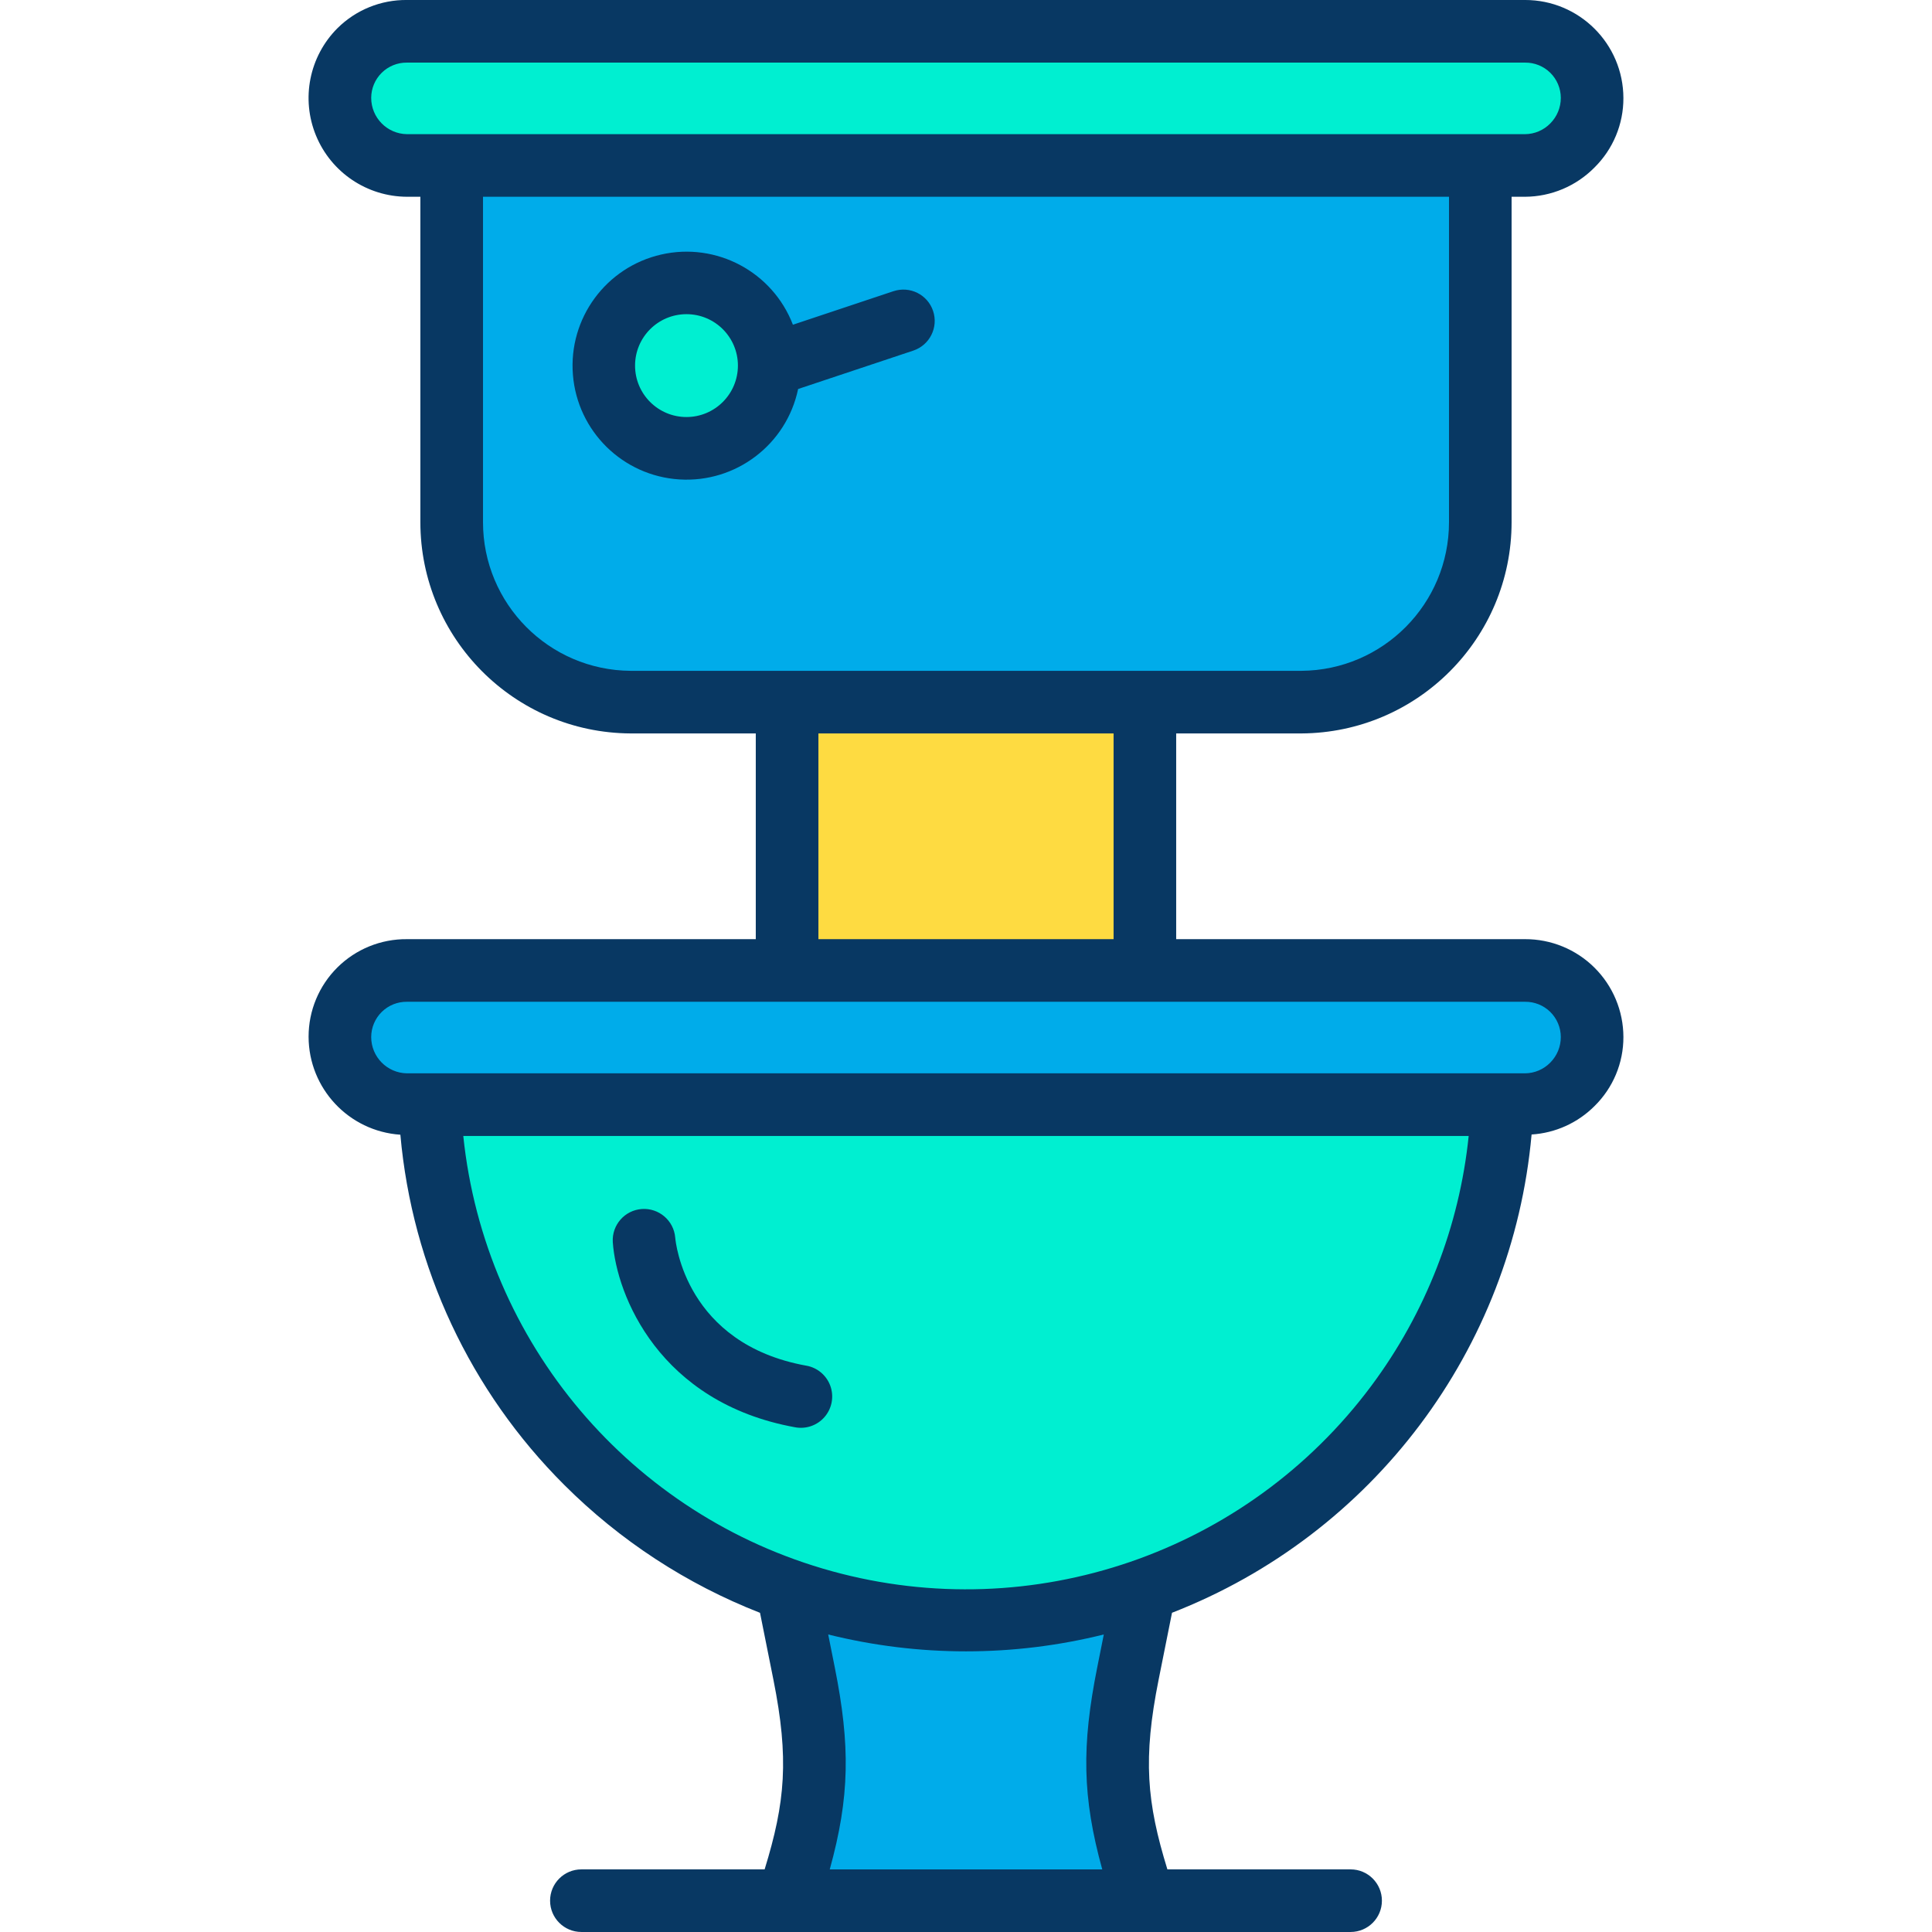 <svg height="432pt" viewBox="-69 0 432 432.001" width="432pt" xmlns="http://www.w3.org/2000/svg"><path d="m272 6.75c8.285 0 15 6.719 15 15 0 8.285-6.715 15-15 15h-250c-8.285 0-15-6.715-15-15 0-8.281 6.715-15 15-15zm0 0" fill="#00efd1"/><path d="m266.91 246.75h-244.91c-8.285 0-15-6.715-15-15 0-8.281 6.715-15 15-15h250c8.285 0 15 6.719 15 15 0 8.285-6.715 15-15 15zm0 0" fill="#00acea"/><path d="m186.961 355.43c-35.98 12.695-75.855 7.523-107.406-13.926-31.555-21.453-51.031-56.625-52.465-94.754h239.82c-1.844 49.195-33.539 92.273-79.949 108.68zm0 0" fill="#00efd1"/><path d="m103 81.75c0-10.215-8.281-18.5-18.5-18.5-10.215 0-18.5 8.285-18.5 18.5 0 10.219 8.285 18.5 18.5 18.5 10.219 0 18.5-8.281 18.5-18.5zm159-45v80c0 22.094-17.906 40-40 40h-150c-22.09 0-40-17.906-40-40v-80zm0 0" fill="#00acea"/><path d="m187 215.75v1h-80v-60h80zm0 0" fill="#fedb41"/><path d="m186.961 355.43-3.762 18.812c-4.039 20.23-2.758 31.25 3.723 50.758h-79.84c6.48-19.508 7.758-30.527 3.719-50.758l-3.762-18.812c25.867 9.094 54.059 9.094 79.922 0zm0 0" fill="#00acea"/><path d="m103 81.75c0 10.219-8.281 18.5-18.5 18.5-10.215 0-18.5-8.281-18.5-18.5 0-10.215 8.285-18.5 18.5-18.5 10.219 0 18.5 8.285 18.5 18.5zm0 0" fill="#00efd1"/><g fill="#083863"><path d="m22 210c-5.82-.055-11.418 2.219-15.551 6.316-4.133 4.098-6.453 9.676-6.449 15.496.02 11.562 8.984 21.137 20.523 21.914 2.633 29.613 15.621 57.352 36.676 78.336 12.457 12.438 27.348 22.164 43.742 28.57l3 14.984c3.516 17.617 2.66 27.355-1.969 42.383h-40.973c-3.867 0-7 3.137-7 7 0 3.867 3.133 7 7 7h172c3.867 0 7-3.133 7-7 0-3.863-3.133-7-7-7h-40.969c-4.629-15.027-5.484-24.77-1.965-42.387l3-14.992c44.93-17.488 76.082-58.918 80.402-106.941 5.316-.332 10.324-2.598 14.082-6.367 4.141-4.07 6.465-9.633 6.449-15.438-.012-5.82-2.336-11.395-6.465-15.5-4.125-4.102-9.715-6.395-15.535-6.375h-78v-46h28c25.996-.145 46.992-21.254 47-47.25v-72.75h3c5.852-.027 11.449-2.391 15.551-6.562 4.141-4.094 6.465-9.676 6.449-15.5-.02-12.129-9.867-21.953-22-21.938h-250c-5.82-.062-11.422 2.215-15.547 6.316-6.297 6.309-8.184 15.781-4.781 24.023 3.398 8.238 11.418 13.625 20.328 13.66h3v72.75c.008 25.996 21.008 47.105 47 47.25h28v46zm94.535 208c4.492-16.234 4.613-27.676 1.129-45.129l-1.477-7.395c20.234 5.031 41.391 5.031 61.625 0l-1.477 7.395c-3.484 17.453-3.359 28.895 1.129 45.129zm121.078-108.098c-27.832 37.336-75.715 53.781-120.613 41.418-44.895-12.363-77.613-51-82.41-97.32h224.812c-2.086 20.258-9.617 39.574-21.789 55.902zm42.387-78.027c.008 2.145-.84 4.203-2.352 5.723-1.488 1.523-3.52 2.387-5.648 2.402h-250c-4.441-.062-8.004-3.684-8-8.125.008-2.105.855-4.125 2.359-5.605 1.5-1.477 3.531-2.297 5.641-2.27h250c2.109-.027 4.141.793 5.645 2.27 1.5 1.48 2.348 3.5 2.355 5.605zm-266-210c.008-2.105.855-4.125 2.359-5.605 1.5-1.477 3.531-2.297 5.641-2.27h250c2.109-.027 4.141.793 5.645 2.27 1.5 1.48 2.348 3.5 2.355 5.605.008 2.145-.84 4.203-2.352 5.723-1.488 1.523-3.52 2.387-5.648 2.402h-250c-4.441-.062-8.004-3.684-8-8.125zm25 94.875v-72.75h216v72.75c0 18.266-14.734 33.113-33 33.25h-150c-18.266-.137-33-14.984-33-33.25zm75 47.25h66v46h-66zm0 0"/><path d="m111.254 305.363c-26.953-4.898-29.184-27.582-29.273-28.633-.324-3.816-3.656-6.664-7.477-6.391-3.816.273-6.711 3.566-6.484 7.391.82 11.91 10.391 35.891 40.73 41.406 2.473.477 5.016-.41 6.652-2.328 1.637-1.914 2.117-4.562 1.258-6.934-.859-2.367-2.926-4.094-5.41-4.516zm0 0"/><path d="m130.785 65.109-22.488 7.5c-4.551-11.824-17.094-18.512-29.449-15.695-12.355 2.816-20.766 14.277-19.742 26.906 1.02 12.629 11.164 22.59 23.809 23.383 12.645.793 23.953-7.82 26.547-20.223l25.754-8.586c3.668-1.223 5.648-5.188 4.426-8.855-1.223-3.668-5.188-5.648-8.855-4.426zm-46.285 28.141c-6.352 0-11.5-5.148-11.5-11.5s5.148-11.5 11.5-11.5 11.5 5.148 11.5 11.5c-.008 6.348-5.152 11.492-11.5 11.5zm0 0"/></g></svg>